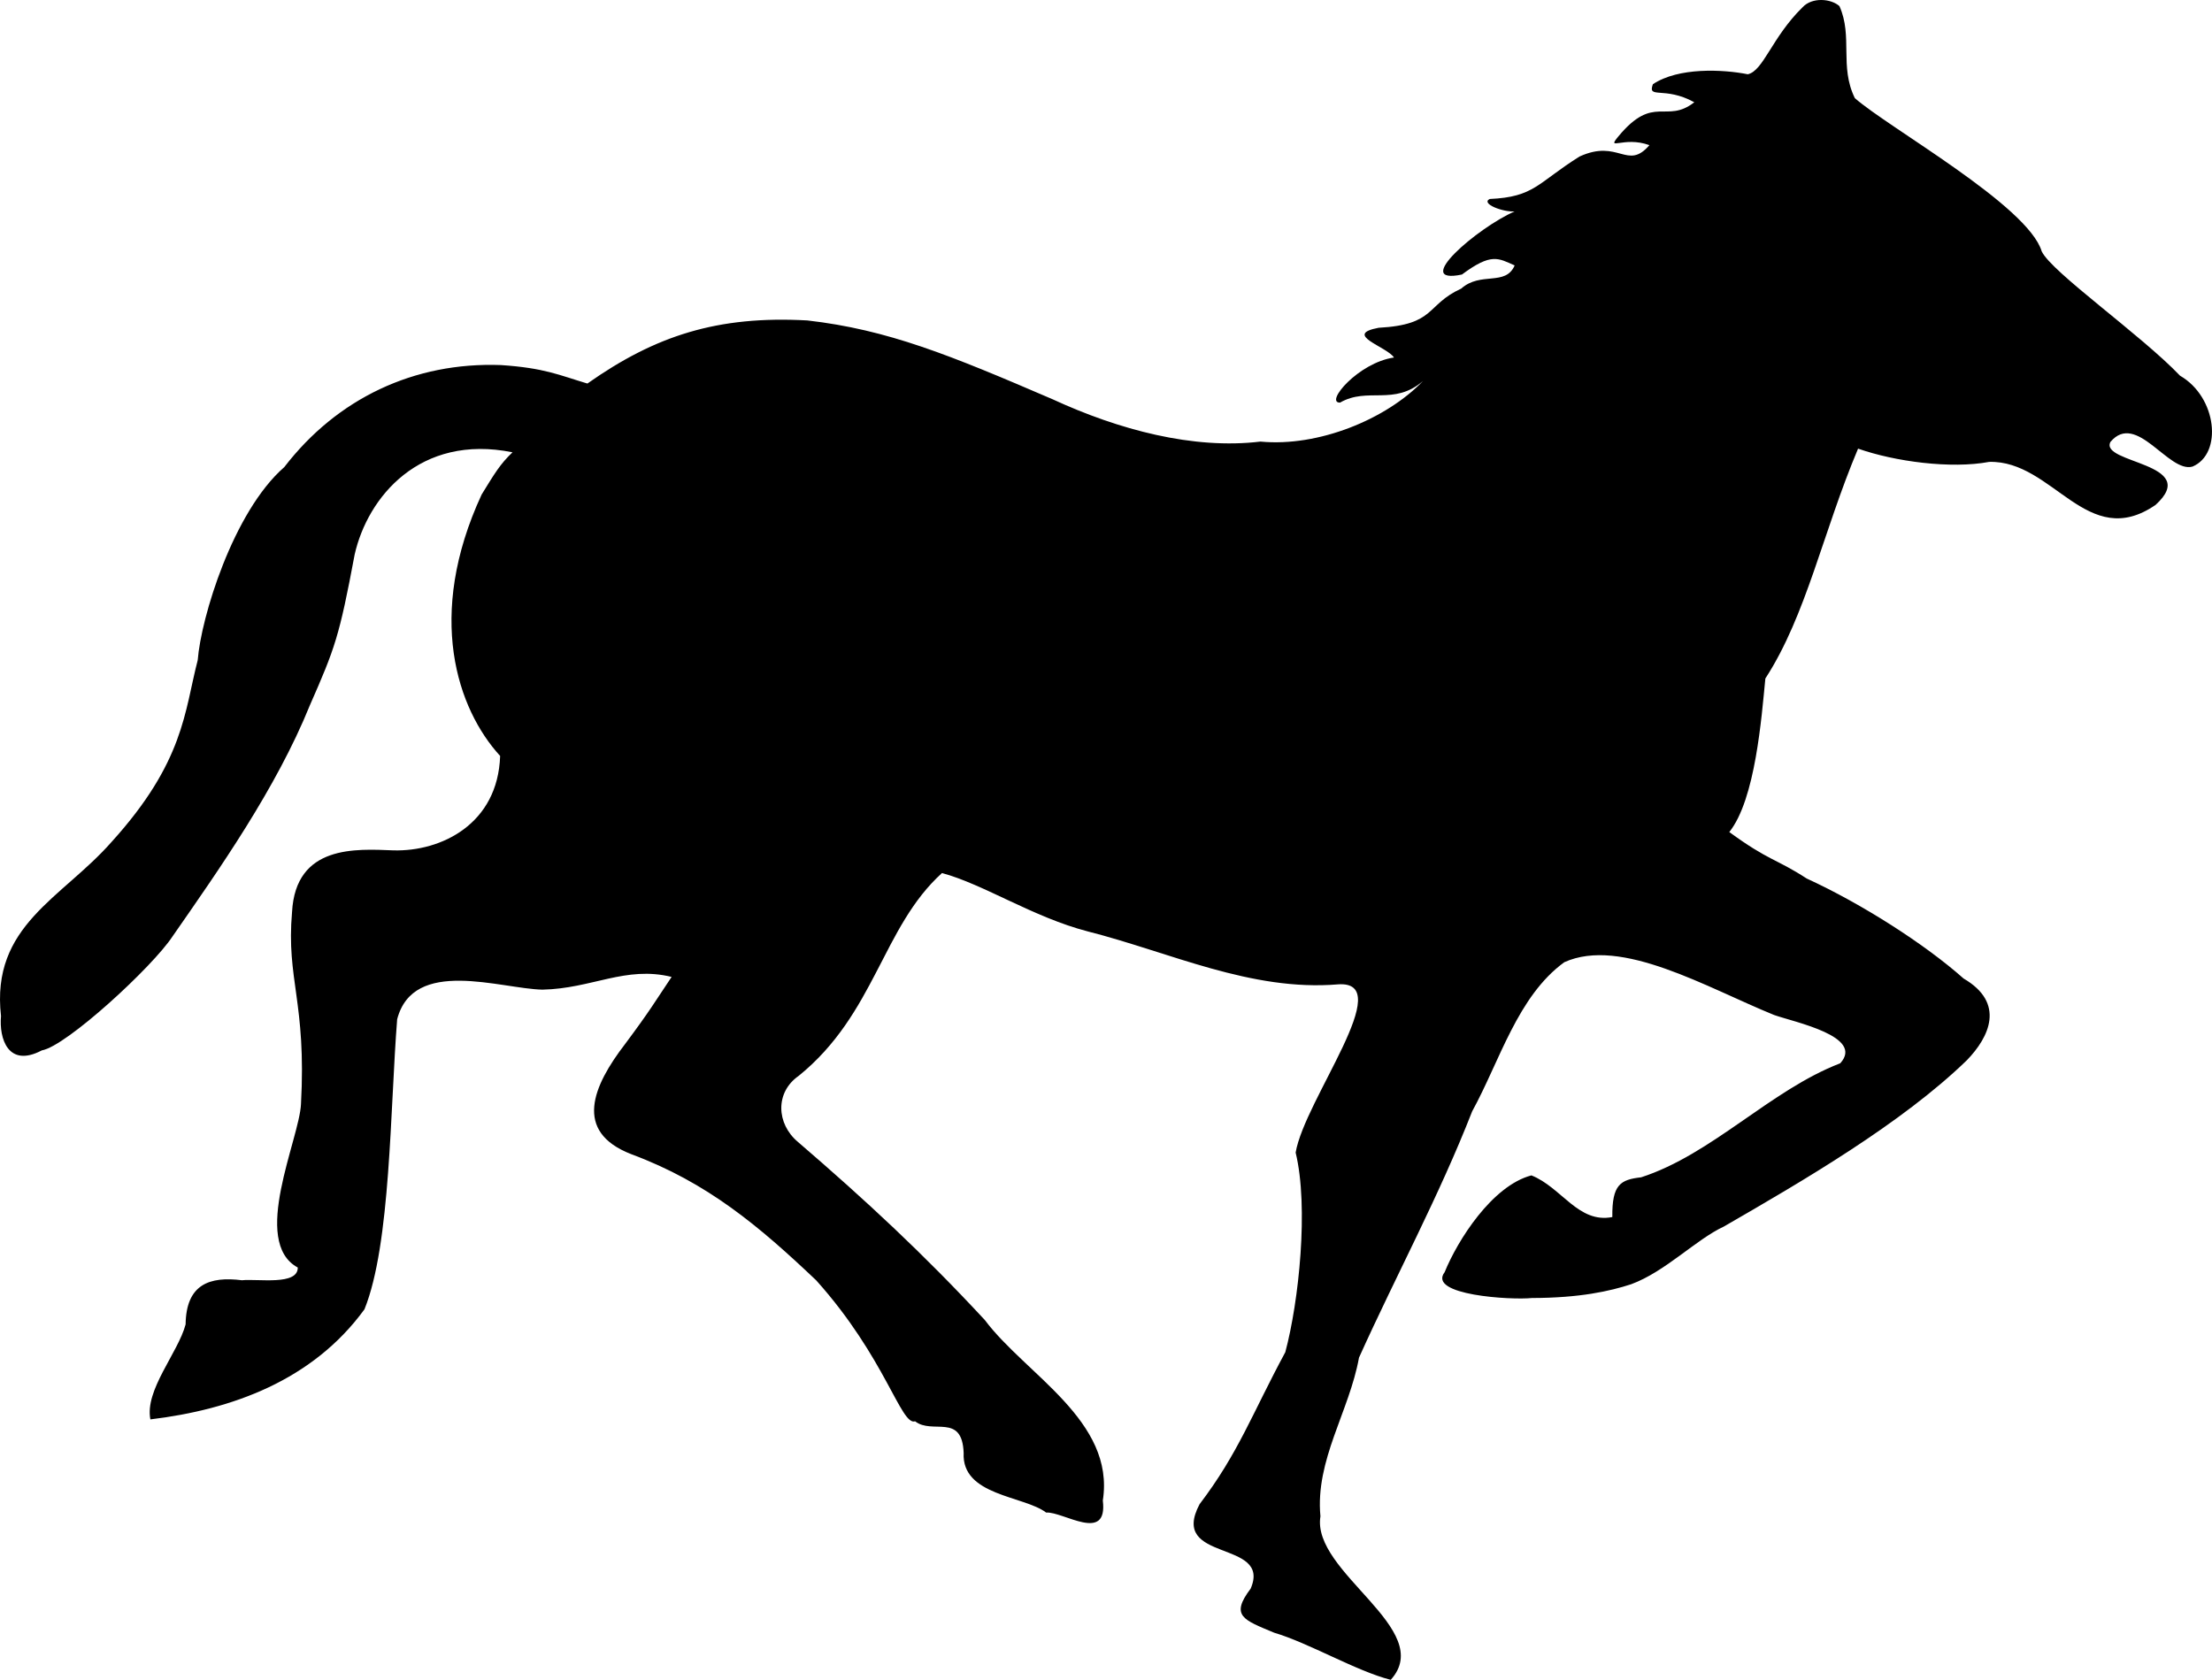 <?xml version="1.0" encoding="UTF-8" standalone="no"?>
<!-- Created with Inkscape ("http://www.inkscape.org/") -->
<svg
   xmlns:dc="http://purl.org/dc/elements/1.1/"
   xmlns:cc="http://web.resource.org/cc/"
   xmlns:rdf="http://www.w3.org/1999/02/22-rdf-syntax-ns#"
   xmlns:svg="http://www.w3.org/2000/svg"
   xmlns="http://www.w3.org/2000/svg"
   xmlns:sodipodi="http://sodipodi.sourceforge.net/DTD/sodipodi-0.dtd"
   xmlns:inkscape="http://www.inkscape.org/namespaces/inkscape"
   height="171.568"
   id="svg1"
   inkscape:version="0.44.1"
   sodipodi:docbase="/home/src/apps/gpsdrive/gpsdrive-work/data/map-icons/svg/transport"
   sodipodi:docname="horse.svg"
   sodipodi:version="0.32"
   width="225.889"
   version="1.0">
  <defs
     id="defs3" />
  <sodipodi:namedview
     bordercolor="#666666"
     borderopacity="1.0"
     id="base"
     inkscape:cx="315.08125"
     inkscape:cy="-15.607186"
     inkscape:pageopacity="0.0"
     inkscape:pageshadow="2"
     inkscape:window-height="721"
     inkscape:window-width="1024"
     inkscape:window-x="1918"
     inkscape:window-y="55"
     inkscape:zoom="0.61398209"
     pagecolor="#ffffff"
     showgrid="false"
     snaptogrid="false"
     snaptoguides="false"
     inkscape:current-layer="svg1" />
  <path
     style="fill:black;fill-opacity:1;fill-rule:evenodd;stroke:none;stroke-width:1pt;stroke-linecap:butt;stroke-linejoin:miter;stroke-opacity:1"
     sodipodi:nodetypes="cccccccccccccccccccccccccccccccccccccccccccccccccccccccccccccccccccccccccscccccccccccccccc"
     id="path720"
     d="M 184.07,0.75 C 180.943,3.815 180.078,7.238 178.484,7.585 C 175.929,7.077 171.41,6.859 168.794,8.599 C 168.214,10.161 169.967,8.768 173.023,10.443 C 170.127,12.703 168.888,9.558 165.272,13.928 C 163.978,15.475 165.831,13.87 168.438,14.826 C 166.173,17.455 165.302,14.156 161.303,15.985 C 156.971,18.706 156.701,20.118 152.128,20.323 C 151.179,20.795 153.482,21.683 154.675,21.592 C 150.863,23.259 144.034,29.141 149.291,28.039 C 152.303,25.796 153.002,26.374 154.677,27.109 C 153.745,29.27 151.206,27.702 149.218,29.476 C 145.567,31.148 146.663,33.16 140.776,33.478 C 137.103,34.174 141.621,35.391 142.354,36.515 C 138.719,37.033 135.236,41.149 136.844,41.12 C 139.674,39.49 142.327,41.489 145.319,38.913 C 141.549,42.837 134.626,45.666 128.718,45.101 C 121.856,45.93 114.235,43.891 107.48,40.774 C 96.995,36.259 90.68,33.672 82.446,32.727 C 73.264,32.22 66.919,34.286 59.985,39.172 C 57.078,38.306 55.621,37.584 51.149,37.285 C 42.291,36.961 34.429,40.692 29.032,47.706 C 23.793,52.276 20.518,63.124 20.192,67.419 C 18.827,72.675 18.821,77.789 11.406,85.976 C 6.324,91.764 -0.952,94.514 0.103,103.773 C -0.106,106.076 0.831,109.093 4.271,107.28 C 6.784,106.855 15.579,98.741 17.607,95.656 C 22.341,88.847 28.202,80.543 31.655,72.006 C 34.212,66.19 34.654,64.989 36.218,56.632 C 37.535,50.805 42.853,44.282 52.338,46.195 C 51.055,47.416 50.503,48.371 49.186,50.507 C 43.445,62.893 46.698,72.426 51.074,77.207 C 50.843,84.184 45.032,86.983 40.186,86.851 C 36.38,86.706 30.193,86.248 29.823,93.156 C 29.222,100.073 31.305,102.329 30.736,112.772 C 30.577,116.324 25.56,126.831 30.408,129.458 C 30.43,131.314 26.373,130.592 24.702,130.757 C 21.409,130.345 19.008,131.157 18.955,135.265 C 18.186,138.166 14.759,141.983 15.357,144.968 C 23.682,143.968 31.928,140.99 37.219,133.725 C 39.911,127.067 39.834,113.189 40.558,104.104 C 42.218,97.735 51.106,100.981 55.388,101.077 C 60.458,100.973 63.876,98.618 68.585,99.777 C 66.834,102.39 66.396,103.195 63.832,106.633 C 60.545,110.909 58.52,115.573 64.46,117.879 C 72.246,120.77 77.546,125.258 83.348,130.764 C 90.435,138.662 92.006,145.657 93.451,145.163 C 95.215,146.556 98.256,144.271 98.408,148.39 C 98.189,152.773 104.536,152.75 106.829,154.482 C 108.598,154.372 113.151,157.662 112.62,153.25 C 113.896,145.098 104.73,140.383 100.566,134.815 C 94.279,128.035 88.435,122.613 81.474,116.621 C 79.282,114.777 79.136,111.57 81.561,109.882 C 89.383,103.543 90.079,94.702 96.196,89.168 C 100.435,90.305 105.518,93.689 111.093,95.132 C 119.493,97.266 127.745,101.275 136.624,100.538 C 142.782,100.073 133.229,112.299 132.311,117.716 C 133.661,123.281 132.641,132.934 131.254,138.106 C 127.875,144.369 126.466,148.418 122.502,153.626 C 119.303,159.656 129.898,157.175 127.718,162.251 C 125.603,165.045 126.976,165.437 130.119,166.756 C 133.668,167.803 138.514,170.68 142.02,171.568 C 146.701,166.413 133.902,160.597 134.843,154.866 C 134.295,149.124 137.784,144.179 138.78,138.663 C 142.639,130.109 146.915,122.255 150.339,113.503 C 153.152,108.383 154.972,101.747 159.745,98.276 C 165.56,95.644 174.311,100.882 181.175,103.667 C 183.28,104.408 190.416,105.848 187.927,108.596 C 180.797,111.336 174.835,117.905 167.59,120.244 C 165.487,120.482 164.611,120.97 164.65,124.303 C 161.169,124.984 159.479,121.271 156.387,120.047 C 152.367,121.106 148.842,126.69 147.526,129.934 C 145.726,132.285 154.326,132.794 156.44,132.571 C 161.321,132.565 164.419,131.87 166.58,131.162 C 170.074,129.873 173.201,126.587 176.039,125.272 C 184.036,120.656 194.199,114.75 200.857,108.284 C 203.156,105.914 204.81,102.437 200.522,99.941 C 196.61,96.461 190.163,92.325 184.499,89.726 C 181.348,87.68 180.653,87.943 176.595,84.98 C 179.261,81.652 179.888,73.271 180.278,69.299 C 184.471,62.837 186.147,54.353 189.746,45.821 C 193.506,47.143 199.221,47.908 203.135,47.175 C 209.677,46.989 213.136,56.369 220.124,51.57 C 224.859,47.268 214.376,47.347 215.519,45.134 C 218.177,41.981 221.448,48.346 223.896,47.655 C 226.99,46.356 226.417,40.559 222.624,38.371 C 218.667,34.218 209.482,27.781 208.497,25.667 C 207.089,20.987 192.886,13.074 189.416,10.022 C 187.824,6.786 189.229,3.732 187.846,0.629 C 187.006,-0.138 185.053,-0.322 184.07,0.75 z " />
</svg>
